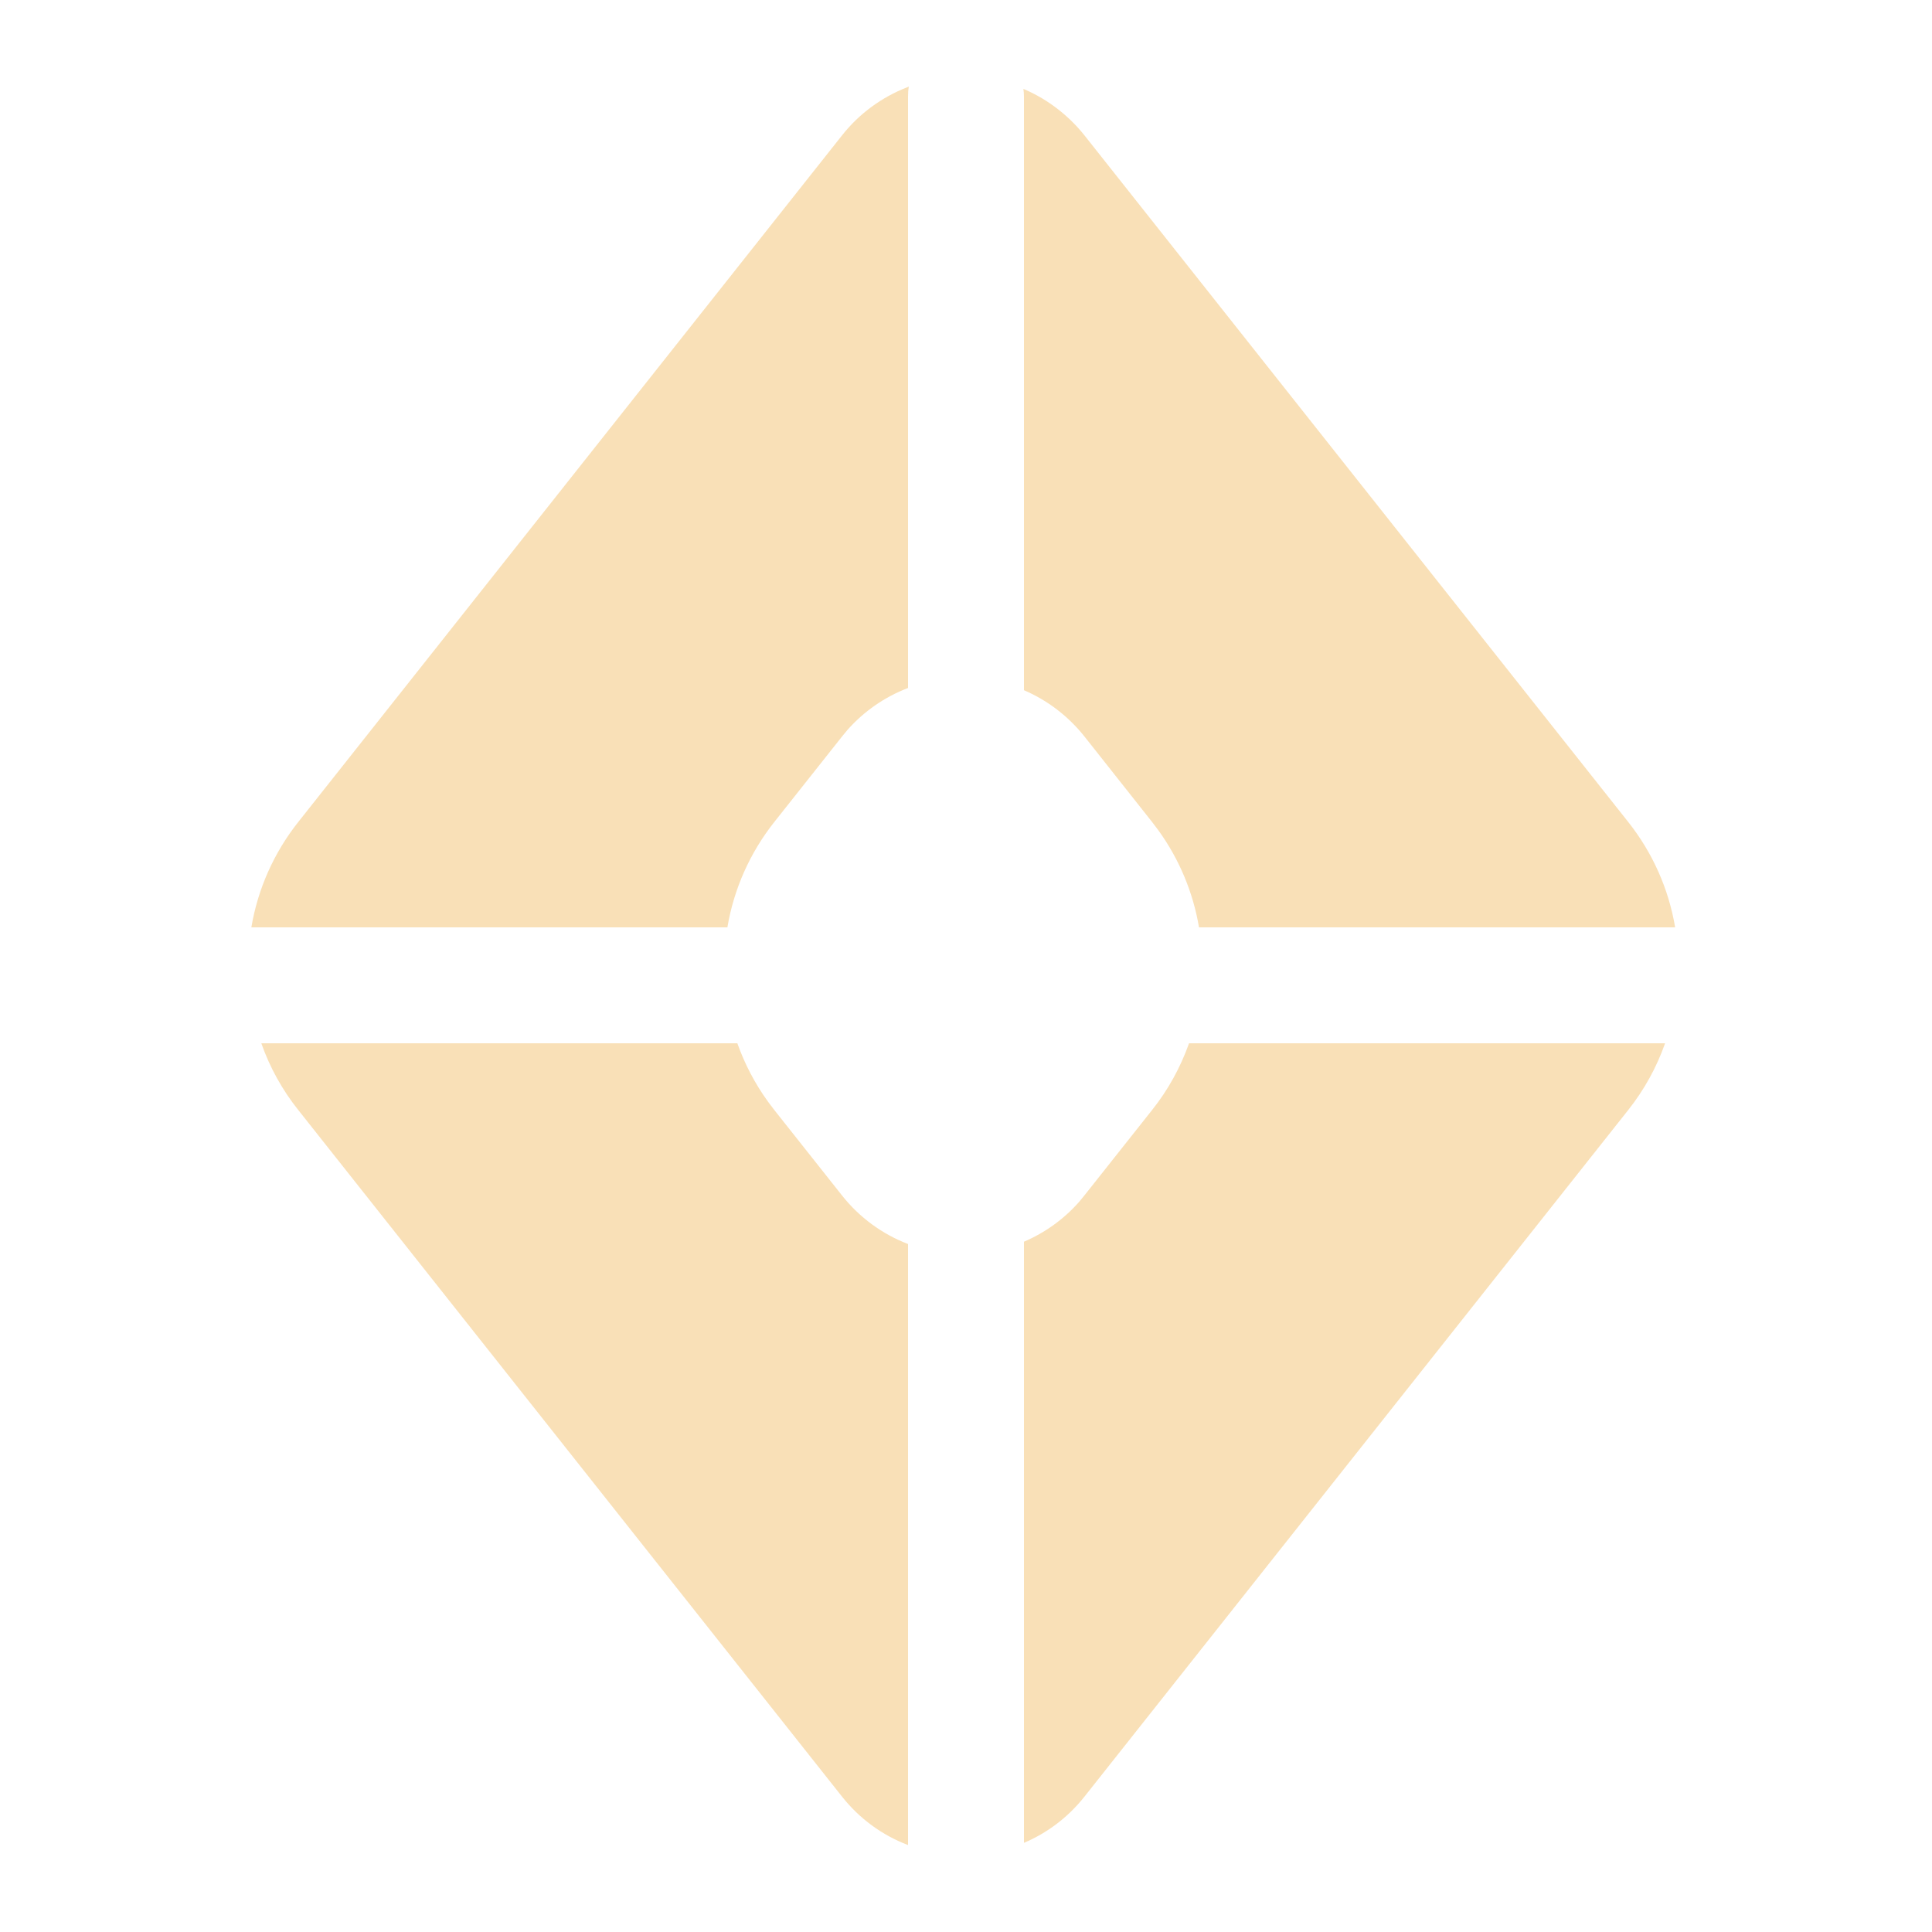 <svg width="20" height="20" viewBox="0 0 20 20" fill="none" xmlns="http://www.w3.org/2000/svg">
<path d="M7.95 11.404L8.015 11.49L8.717 12.376C8.895 12.601 9.131 12.775 9.4 12.878V19.1C9.131 18.998 8.895 18.824 8.717 18.599L3.087 11.49C2.922 11.283 2.793 11.05 2.705 10.8H7.633C7.708 11.012 7.814 11.216 7.95 11.404ZM16.856 11.49L11.226 18.599C11.054 18.816 10.838 18.976 10.6 19.077V12.854C10.818 12.761 11.012 12.621 11.169 12.444L11.225 12.376L11.927 11.49C12.092 11.283 12.22 11.05 12.309 10.8H17.237C17.149 11.05 17.02 11.283 16.856 11.49ZM10.964 1.14C11.061 1.217 11.149 1.304 11.226 1.401L16.856 8.51C17.107 8.827 17.274 9.201 17.341 9.6H12.412C12.351 9.237 12.207 8.894 11.992 8.596L11.927 8.51L11.226 7.624C11.06 7.415 10.845 7.25 10.6 7.145V1C10.6 0.973 10.598 0.946 10.594 0.92C10.724 0.975 10.848 1.048 10.964 1.14ZM9.408 0.896C9.402 0.931 9.4 0.965 9.4 1V7.122C9.159 7.214 8.944 7.363 8.773 7.556L8.717 7.624L8.015 8.51C7.764 8.827 7.597 9.201 7.53 9.6H2.602C2.669 9.201 2.836 8.827 3.087 8.51L8.717 1.401C8.893 1.178 9.125 1.007 9.39 0.904L9.408 0.896Z" fill="#F9E0B7"/>
</svg>
